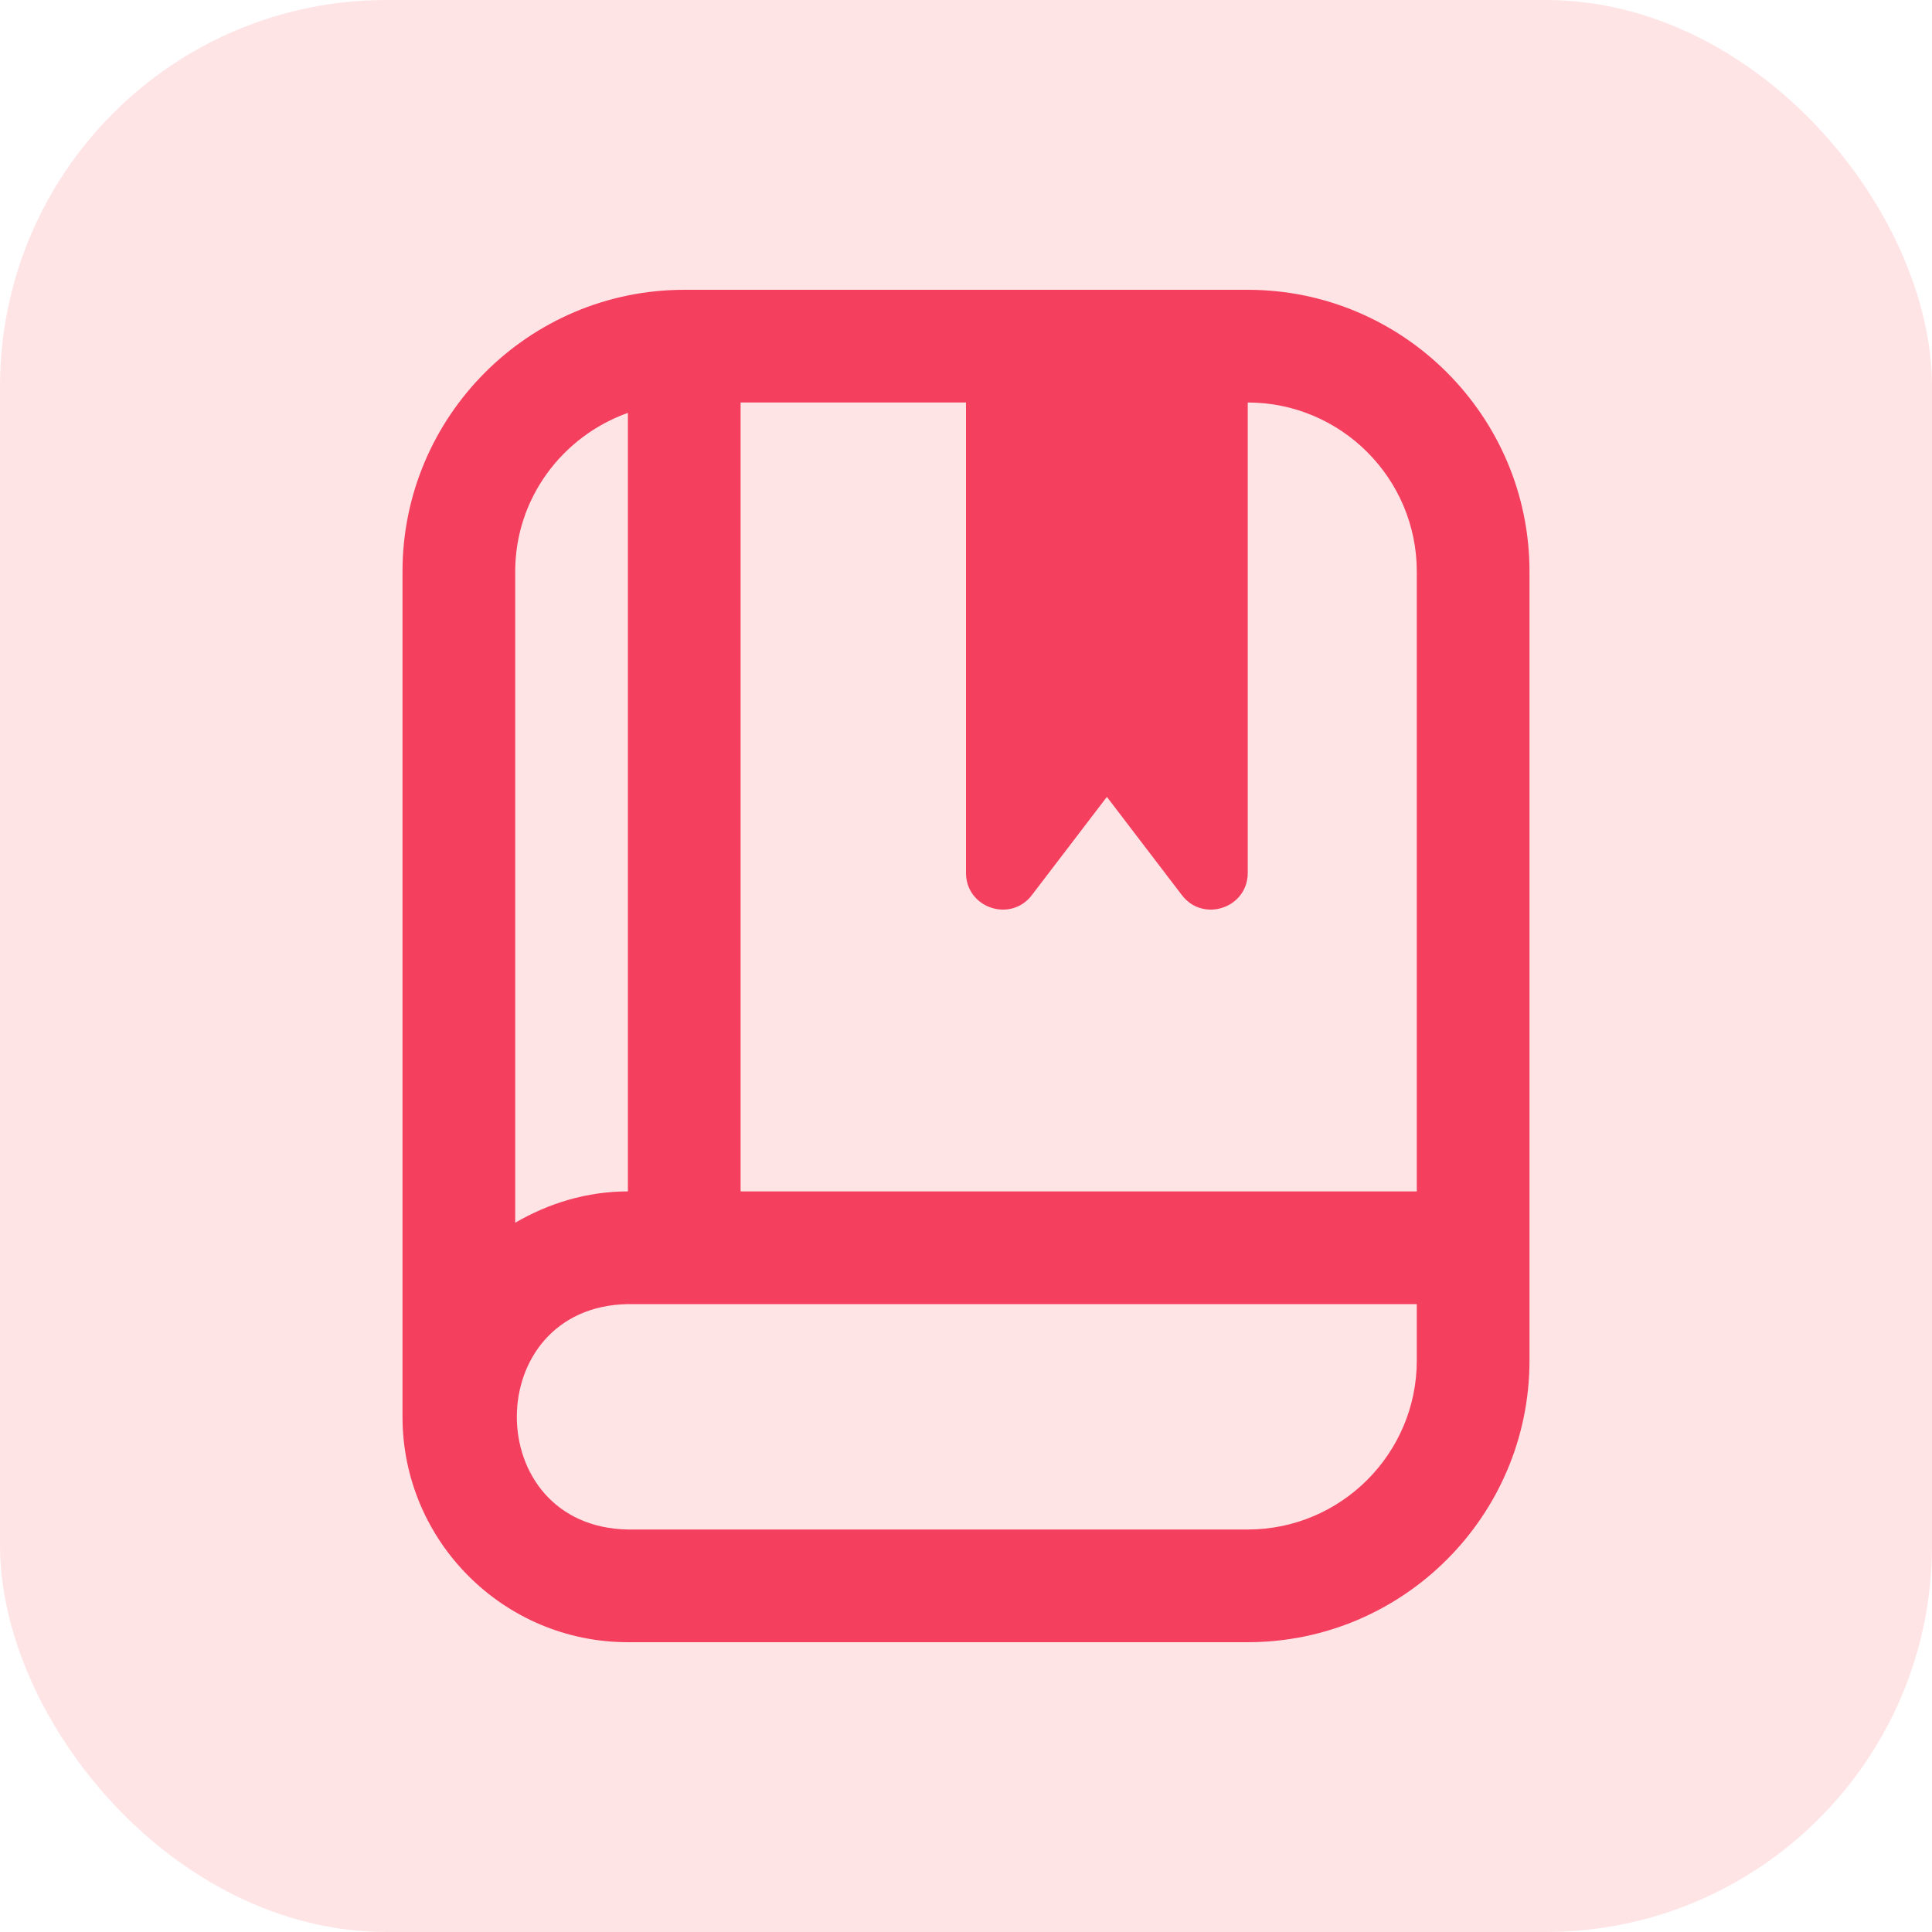 <svg xmlns="http://www.w3.org/2000/svg" version="1.1" xmlns:xlink="http://www.w3.org/1999/xlink" width="512" height="512" x="0" y="0" viewBox="0 0 24 24" style="enable-background:new 0 0 512 512" xml:space="preserve" class=""><rect width="24" height="24" rx="4.8" ry="4.8" fill="#ffe4e6" shape="rounded"></rect><g transform="matrix(0.7,0,0,0.7,3.6,3.6)"><path d="M17 0H7C4.243 0 2 2.243 2 5v15c0 2.206 1.794 4 4 4h11c2.757 0 5-2.243 5-5V5c0-2.757-2.243-5-5-5Zm3 5v11H8V2h4v8.347c0 .623.791.89 1.169.395L14.5 8.999l1.331 1.743c.378.495 1.169.228 1.169-.395V2c1.654 0 3 1.346 3 3ZM6 2.184V16c-.732 0-1.409.212-2 .556V5c0-1.302.839-2.402 2-2.816ZM17 22H6c-2.629-.047-2.627-3.954 0-4h14v1c0 1.654-1.346 3-3 3Z" fill="#f43f5e" opacity="1" data-original="#000000" class=""></path></g></svg>